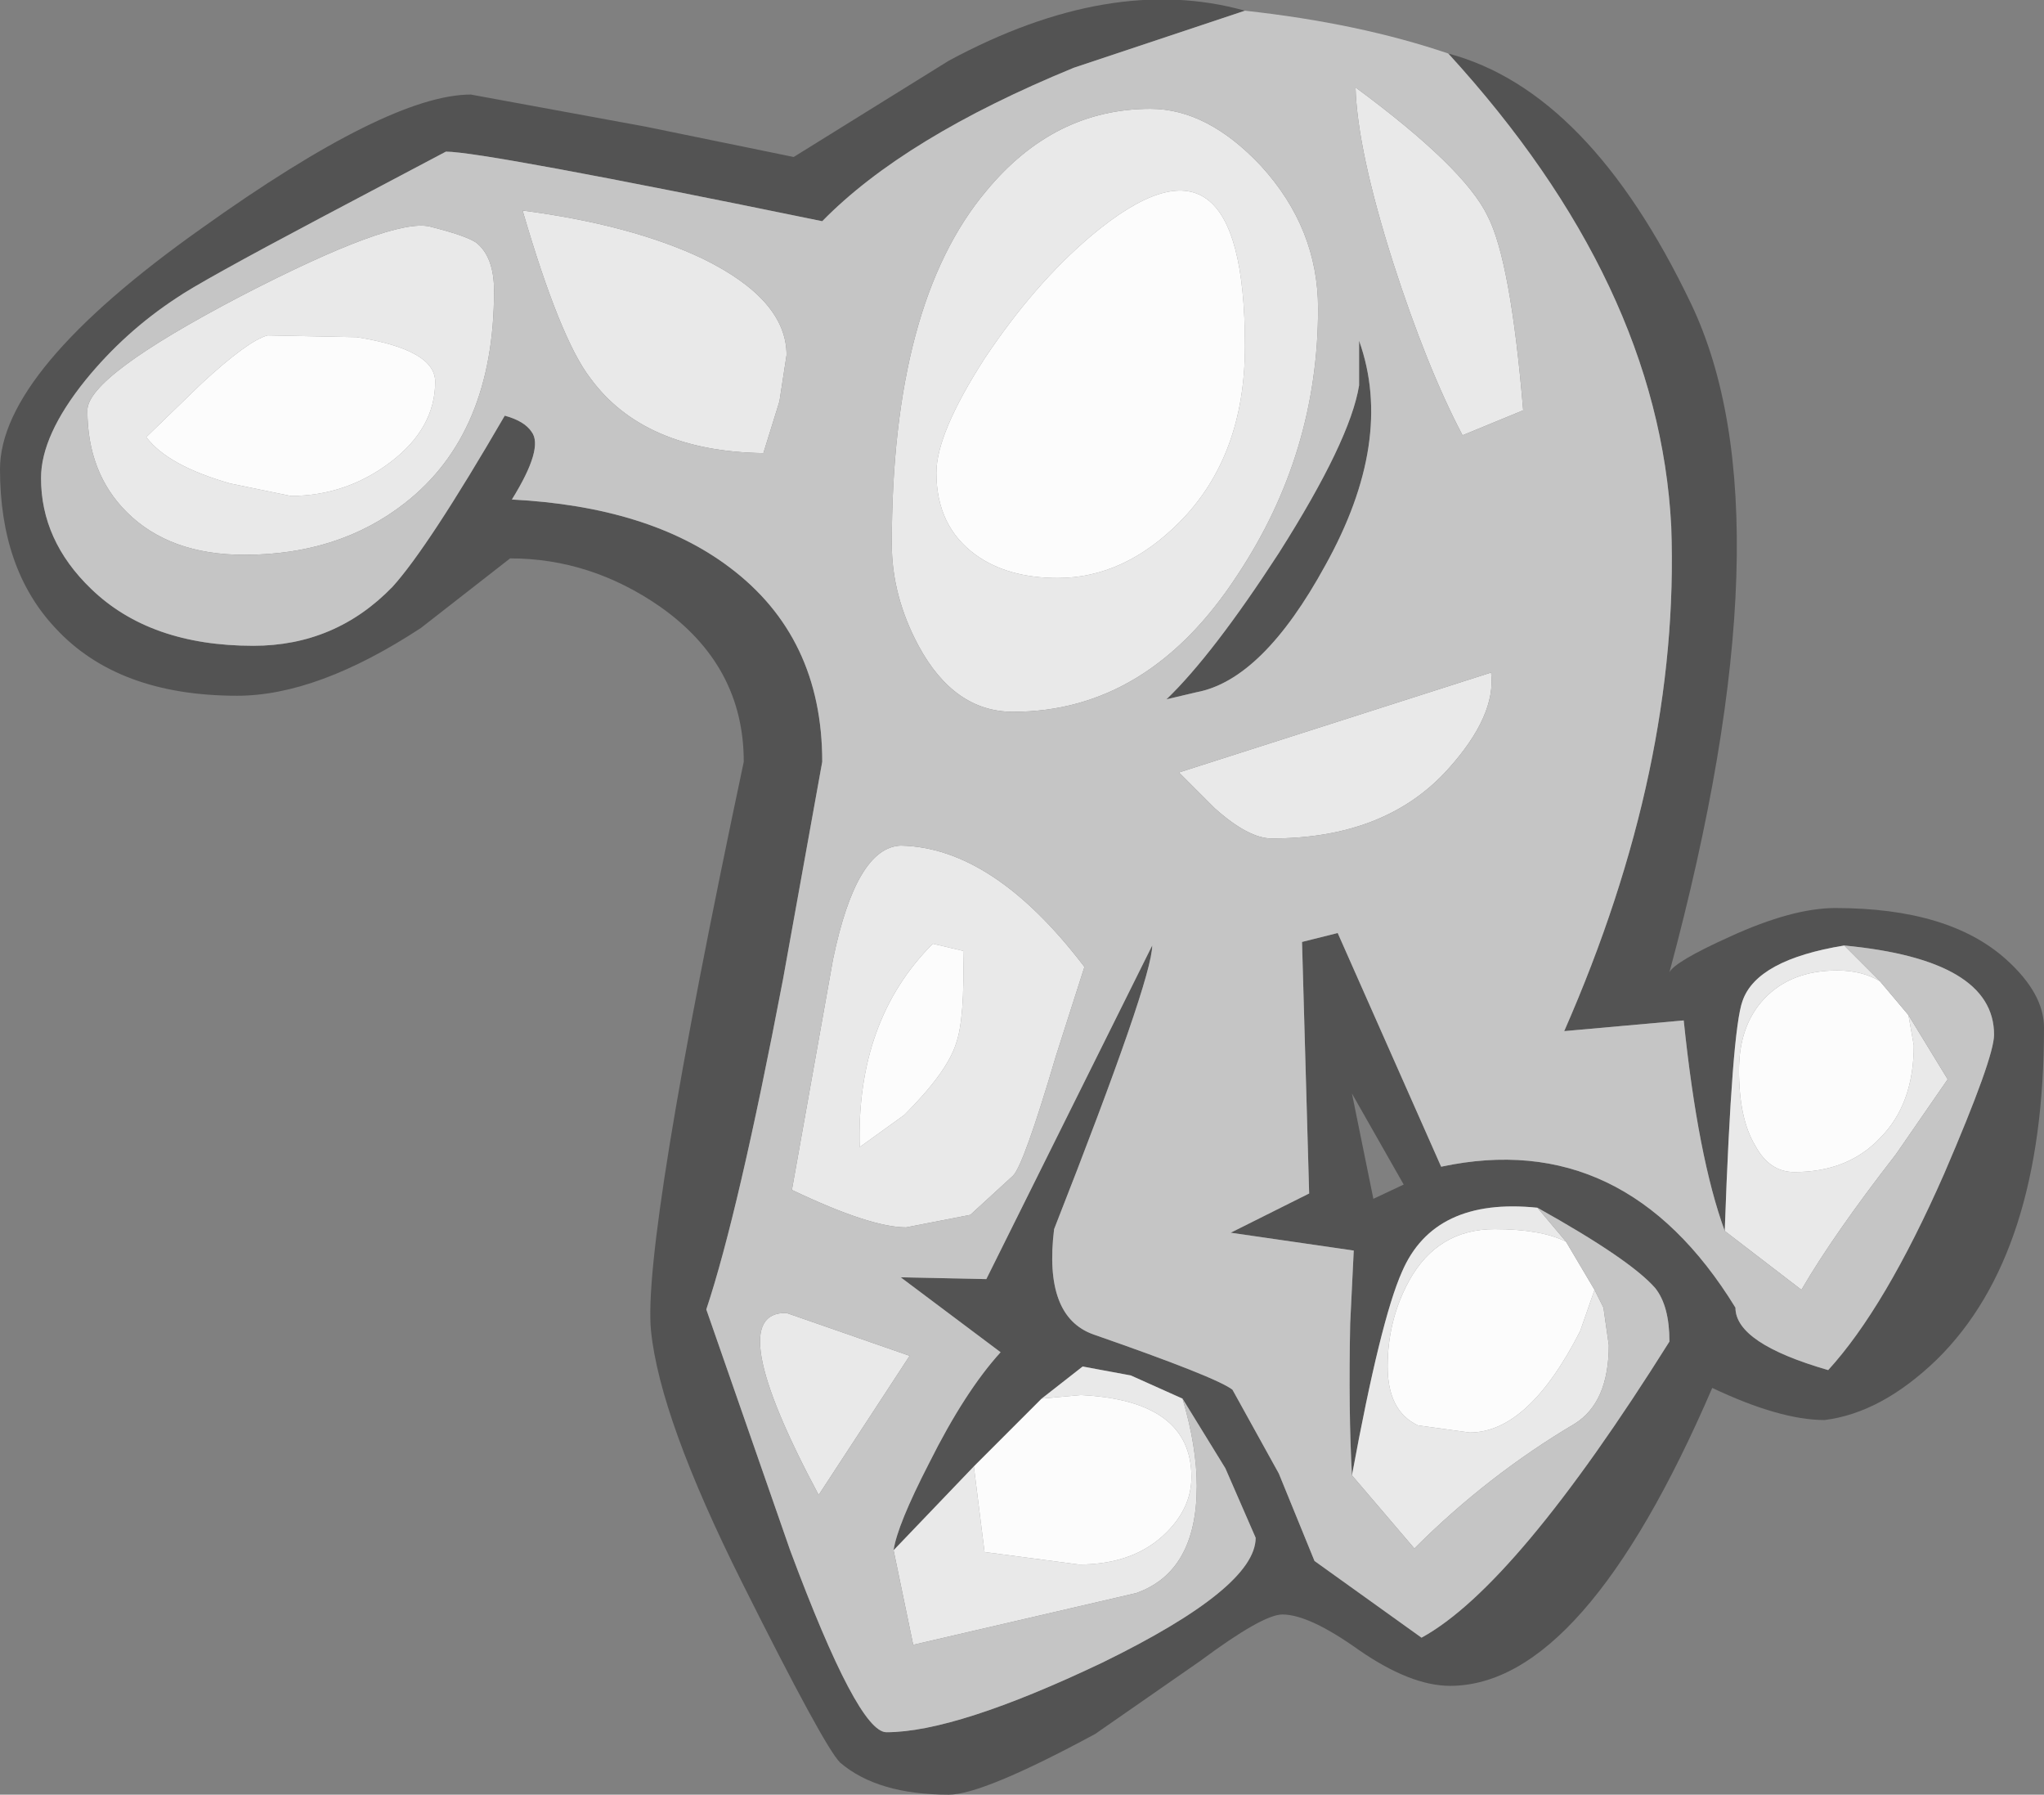 <?xml version="1.0" encoding="UTF-8" standalone="no"?>
<svg xmlns:ffdec="https://www.free-decompiler.com/flash" xmlns:xlink="http://www.w3.org/1999/xlink" ffdec:objectType="shape" height="50.3px" width="57.3px" xmlns="http://www.w3.org/2000/svg">
  <rect width="100%" height="100%" fill="#808080" stroke="none"/>
  <g transform="matrix(1.0, 0.0, 0.0, 1.0, 33.5, 3.45)">
    <path d="M7.1 -1.95 Q11.05 -0.9 13.9 5.05 16.75 11.0 13.3 23.8 13.45 23.5 15.0 22.8 16.75 22.0 17.95 22.0 21.15 22.0 22.75 23.45 23.8 24.4 23.8 25.35 23.8 31.7 20.8 34.65 19.25 36.15 17.65 36.35 16.4 36.35 14.5 35.45 10.9 43.8 7.15 43.8 6.05 43.8 4.6 42.8 3.2 41.8 2.45 41.8 1.9 41.8 0.15 43.1 L-2.8 45.15 Q-5.95 46.85 -6.9 46.85 -8.9 46.85 -9.95 45.95 -10.4 45.5 -12.7 40.9 -15.0 36.3 -15.25 33.85 -15.5 31.35 -12.65 17.9 -12.65 15.2 -15.0 13.55 -16.95 12.2 -19.2 12.2 L-21.7 14.15 Q-24.6 16.05 -26.85 16.05 -30.2 16.05 -31.95 14.15 -33.5 12.5 -33.5 9.7 -33.5 6.95 -27.85 2.95 -22.6 -0.8 -20.3 -0.8 L-15.4 0.1 -11.25 0.95 -6.9 -1.75 Q-2.35 -4.2 1.4 -3.15 L-3.4 -1.55 Q-8.15 0.4 -10.45 2.75 -19.95 0.8 -21.0 0.8 L-24.5 2.65 Q-27.9 4.45 -28.55 4.9 -30.0 5.85 -31.1 7.2 -32.35 8.75 -32.35 9.95 -32.35 11.7 -30.95 13.05 -29.3 14.65 -26.4 14.65 -24.1 14.65 -22.5 13.0 -21.5 11.9 -19.35 8.2 -18.8 8.35 -18.6 8.65 -18.25 9.1 -19.15 10.55 -15.3 10.75 -13.05 12.45 -10.45 14.4 -10.45 17.9 L-11.55 24.0 Q-12.8 30.55 -13.7 33.25 L-11.35 40.0 Q-9.45 45.1 -8.65 45.1 -6.7 45.1 -2.6 43.15 1.7 41.05 1.7 39.65 L0.85 37.7 -0.35 35.75 -1.8 35.1 -3.15 34.85 -4.3 35.75 -6.2 37.65 -8.45 40.0 Q-8.35 39.3 -7.45 37.55 -6.45 35.55 -5.45 34.45 L-8.25 32.35 -5.85 32.4 -1.2 23.05 Q-1.2 24.0 -3.95 31.0 -4.25 33.45 -2.85 33.95 0.6 35.15 1.05 35.5 L2.35 37.85 3.35 40.3 6.35 42.45 Q9.0 41.0 13.3 34.15 13.3 33.15 12.9 32.65 12.2 31.85 9.6 30.4 6.7 30.1 5.8 32.2 5.2 33.55 4.4 37.9 4.3 36.1 4.35 33.65 L4.45 31.6 1.0 31.1 3.2 30.0 3.0 22.95 4.0 22.7 6.9 29.25 Q12.05 28.15 15.15 33.2 15.15 34.2 17.75 34.95 19.35 33.2 21.0 29.45 22.4 26.2 22.4 25.55 22.4 23.45 18.2 23.05 15.75 23.45 15.35 24.6 15.05 25.4 14.85 31.05 14.1 29.0 13.7 25.15 L10.35 25.45 Q13.6 18.05 13.35 11.3 13.0 4.5 7.1 -1.95 M4.6 6.1 Q5.6 8.9 3.65 12.4 1.9 15.6 0.05 15.95 L-0.8 16.15 Q0.5 14.9 2.35 12.05 4.35 8.9 4.6 7.35 L4.6 6.1 M5.0 30.15 L5.85 29.75 4.4 27.2 5.0 30.15" fill="#535353" fill-rule="evenodd" stroke="none"/>
    <path d="M-0.35 35.75 Q0.05 37.1 0.05 38.2 0.05 40.6 -1.65 41.2 L-7.9 42.65 -8.45 40.0 -6.2 37.65 -5.9 40.05 -3.25 40.4 Q-1.7 40.4 -0.8 39.5 -0.1 38.8 -0.1 37.95 -0.1 35.8 -3.2 35.65 L-4.3 35.75 -3.15 34.85 -1.8 35.1 -0.35 35.75 M9.6 30.4 L10.4 31.35 Q9.7 31.0 8.4 31.0 6.8 31.0 6.0 32.45 5.4 33.55 5.4 34.85 5.4 36.1 6.25 36.5 L7.7 36.7 Q9.35 36.7 10.8 33.85 L11.2 32.7 11.45 33.2 11.6 34.25 Q11.6 35.85 10.65 36.45 8.2 37.9 6.15 39.95 L4.4 37.9 Q5.2 33.55 5.8 32.2 6.7 30.1 9.6 30.4 M18.2 23.05 L19.2 24.05 Q18.7 23.75 18.0 23.75 16.7 23.75 15.95 24.55 15.25 25.3 15.25 26.55 15.25 27.9 15.7 28.65 16.1 29.4 16.8 29.4 18.3 29.4 19.2 28.45 20.15 27.5 20.15 25.85 L20.0 25.0 21.1 26.8 19.65 28.9 Q17.9 31.15 17.0 32.7 L14.85 31.05 Q15.05 25.4 15.35 24.6 15.75 23.45 18.2 23.05 M9.2 8.05 L7.5 8.75 Q6.5 6.85 5.55 3.9 4.55 0.75 4.5 -1.0 7.55 1.25 8.2 2.6 8.85 3.85 9.2 8.05 M3.45 5.2 Q3.45 9.25 1.2 12.65 -1.3 16.5 -5.1 16.5 -6.75 16.5 -7.75 14.65 -8.5 13.25 -8.5 11.8 -8.5 5.05 -5.85 1.9 -3.95 -0.4 -1.25 -0.4 0.35 -0.4 1.85 1.2 3.45 2.95 3.45 5.2 M7.1 18.1 Q5.35 20.05 2.15 20.05 1.5 20.05 0.55 19.2 L-0.45 18.2 8.3 15.4 Q8.45 16.6 7.1 18.1 M-7.25 9.8 Q-7.25 11.3 -6.15 12.1 -5.25 12.75 -3.85 12.75 -2.0 12.75 -0.45 11.2 1.4 9.35 1.4 6.25 1.4 -0.45 -2.9 3.15 -4.5 4.5 -5.9 6.6 -7.25 8.7 -7.25 9.8 M-19.65 4.7 Q-19.65 8.7 -22.15 10.65 -24.0 12.1 -26.65 12.1 -28.75 12.1 -29.95 10.9 -31.05 9.8 -31.05 8.05 -31.05 7.1 -26.75 4.85 -22.5 2.65 -21.45 2.9 -20.45 3.15 -20.15 3.35 -19.65 3.75 -19.65 4.7 M-11.65 7.8 L-12.1 9.25 Q-15.45 9.2 -16.95 7.15 -17.8 6.05 -18.85 2.45 -15.8 2.85 -13.8 3.8 -11.45 4.95 -11.45 6.5 L-11.65 7.8 M-6.5 23.2 L-7.35 23.0 Q-9.5 25.15 -9.4 28.7 L-8.15 27.8 Q-6.95 26.6 -6.7 25.8 -6.45 25.1 -6.5 23.2 M-3.1 23.65 L-3.9 26.15 Q-4.8 29.2 -5.1 29.5 L-6.3 30.6 -8.1 30.95 Q-9.1 30.95 -11.3 29.9 L-10.15 23.45 Q-9.5 20.3 -8.25 20.25 -5.65 20.3 -3.1 23.65 M-27.05 10.1 L-25.35 10.45 Q-23.8 10.45 -22.55 9.5 -21.3 8.55 -21.3 7.25 -21.3 6.35 -23.5 6.0 L-26.0 5.95 Q-26.55 6.1 -27.85 7.3 L-29.4 8.8 Q-28.8 9.6 -27.05 10.1 M-10.55 38.45 Q-13.3 33.3 -11.45 33.35 L-8.0 34.55 -10.55 38.45" fill="#e9e9e9" fill-rule="evenodd" stroke="none"/>
    <path d="M10.4 31.35 L11.2 32.7 10.8 33.85 Q9.35 36.7 7.7 36.7 L6.25 36.5 Q5.4 36.1 5.4 34.85 5.4 33.55 6.0 32.45 6.8 31.0 8.4 31.0 9.7 31.0 10.4 31.35 M19.2 24.05 L20.0 25.0 20.15 25.85 Q20.15 27.5 19.2 28.45 18.3 29.4 16.8 29.4 16.1 29.4 15.7 28.65 15.25 27.9 15.25 26.55 15.25 25.3 15.95 24.55 16.7 23.75 18.0 23.75 18.7 23.75 19.2 24.05 M-7.25 9.8 Q-7.25 8.7 -5.9 6.6 -4.5 4.5 -2.9 3.15 1.4 -0.45 1.4 6.25 1.4 9.35 -0.45 11.2 -2.0 12.75 -3.85 12.75 -5.25 12.75 -6.15 12.1 -7.25 11.3 -7.25 9.8 M-6.5 23.2 Q-6.45 25.1 -6.7 25.8 -6.95 26.6 -8.15 27.8 L-9.4 28.7 Q-9.5 25.15 -7.35 23.0 L-6.5 23.2 M-27.05 10.1 Q-28.8 9.6 -29.4 8.8 L-27.85 7.3 Q-26.55 6.1 -26.0 5.95 L-23.5 6.0 Q-21.3 6.35 -21.3 7.25 -21.3 8.55 -22.55 9.5 -23.8 10.45 -25.35 10.45 L-27.05 10.1 M-4.3 35.75 L-3.2 35.65 Q-0.1 35.8 -0.1 37.95 -0.1 38.8 -0.8 39.5 -1.7 40.4 -3.25 40.4 L-5.9 40.05 -6.2 37.65 -4.3 35.75" fill="#fcfcfc" fill-rule="evenodd" stroke="none"/>
    <path d="M1.4 -3.15 Q4.6 -2.8 7.1 -1.95 13.0 4.5 13.35 11.3 13.6 18.05 10.35 25.45 L13.7 25.15 Q14.1 29.0 14.85 31.05 L17.0 32.7 Q17.9 31.15 19.65 28.9 L21.1 26.8 20.0 25.0 19.2 24.05 18.2 23.05 Q22.4 23.45 22.4 25.55 22.4 26.2 21.0 29.45 19.35 33.2 17.75 34.95 15.15 34.2 15.15 33.2 12.05 28.15 6.9 29.25 L4.0 22.7 3.0 22.95 3.2 30.0 1.0 31.1 4.45 31.6 4.35 33.65 Q4.3 36.1 4.4 37.9 L6.15 39.95 Q8.2 37.9 10.65 36.45 11.6 35.85 11.6 34.25 L11.45 33.2 11.2 32.7 10.4 31.35 9.6 30.4 Q12.2 31.85 12.9 32.65 13.3 33.15 13.3 34.15 9.0 41.0 6.35 42.45 L3.35 40.3 2.35 37.85 1.05 35.5 Q0.6 35.15 -2.85 33.95 -4.25 33.45 -3.95 31.0 -1.2 24.0 -1.2 23.05 L-5.85 32.4 -8.25 32.35 -5.45 34.45 Q-6.45 35.55 -7.45 37.55 -8.35 39.3 -8.45 40.0 L-7.9 42.65 -1.65 41.2 Q0.05 40.6 0.05 38.2 0.05 37.1 -0.35 35.75 L0.85 37.7 1.7 39.65 Q1.7 41.05 -2.6 43.15 -6.7 45.1 -8.65 45.1 -9.45 45.1 -11.35 40.0 L-13.7 33.25 Q-12.8 30.55 -11.55 24.0 L-10.45 17.9 Q-10.45 14.4 -13.05 12.45 -15.3 10.75 -19.15 10.55 -18.25 9.1 -18.6 8.65 -18.8 8.35 -19.35 8.2 -21.5 11.9 -22.5 13.0 -24.1 14.65 -26.4 14.65 -29.3 14.65 -30.95 13.05 -32.35 11.7 -32.35 9.95 -32.35 8.75 -31.1 7.2 -30.0 5.85 -28.55 4.9 -27.9 4.45 -24.5 2.65 L-21.0 0.8 Q-19.95 0.8 -10.45 2.75 -8.15 0.4 -3.4 -1.55 L1.4 -3.15 M4.6 6.1 L4.6 7.35 Q4.35 8.9 2.35 12.05 0.5 14.9 -0.8 16.15 L0.05 15.95 Q1.9 15.6 3.65 12.4 5.6 8.9 4.6 6.1 M7.1 18.1 Q8.45 16.6 8.3 15.4 L-0.45 18.2 0.55 19.2 Q1.5 20.05 2.15 20.05 5.35 20.05 7.1 18.1 M3.45 5.2 Q3.45 2.95 1.85 1.2 0.35 -0.4 -1.25 -0.4 -3.95 -0.4 -5.85 1.9 -8.5 5.05 -8.5 11.8 -8.5 13.25 -7.75 14.65 -6.75 16.5 -5.1 16.5 -1.3 16.5 1.2 12.65 3.45 9.25 3.45 5.2 M9.2 8.05 Q8.85 3.85 8.2 2.6 7.55 1.25 4.5 -1.0 4.55 0.75 5.55 3.9 6.5 6.85 7.5 8.75 L9.2 8.05 M-11.65 7.8 L-11.45 6.5 Q-11.45 4.95 -13.8 3.8 -15.8 2.85 -18.85 2.45 -17.8 6.05 -16.95 7.15 -15.45 9.2 -12.1 9.25 L-11.65 7.8 M-19.65 4.7 Q-19.65 3.75 -20.15 3.35 -20.45 3.15 -21.45 2.9 -22.5 2.65 -26.75 4.85 -31.05 7.1 -31.05 8.05 -31.05 9.8 -29.95 10.9 -28.75 12.1 -26.65 12.1 -24.0 12.1 -22.15 10.65 -19.65 8.7 -19.65 4.7 M-3.1 23.65 Q-5.65 20.3 -8.25 20.25 -9.5 20.3 -10.15 23.45 L-11.3 29.9 Q-9.1 30.95 -8.1 30.95 L-6.3 30.6 -5.1 29.5 Q-4.8 29.2 -3.9 26.15 L-3.1 23.65 M-10.55 38.45 L-8.0 34.55 -11.45 33.35 Q-13.3 33.3 -10.55 38.45" fill="#c5c5c5" fill-rule="evenodd" stroke="none"/>
  </g>
</svg>
